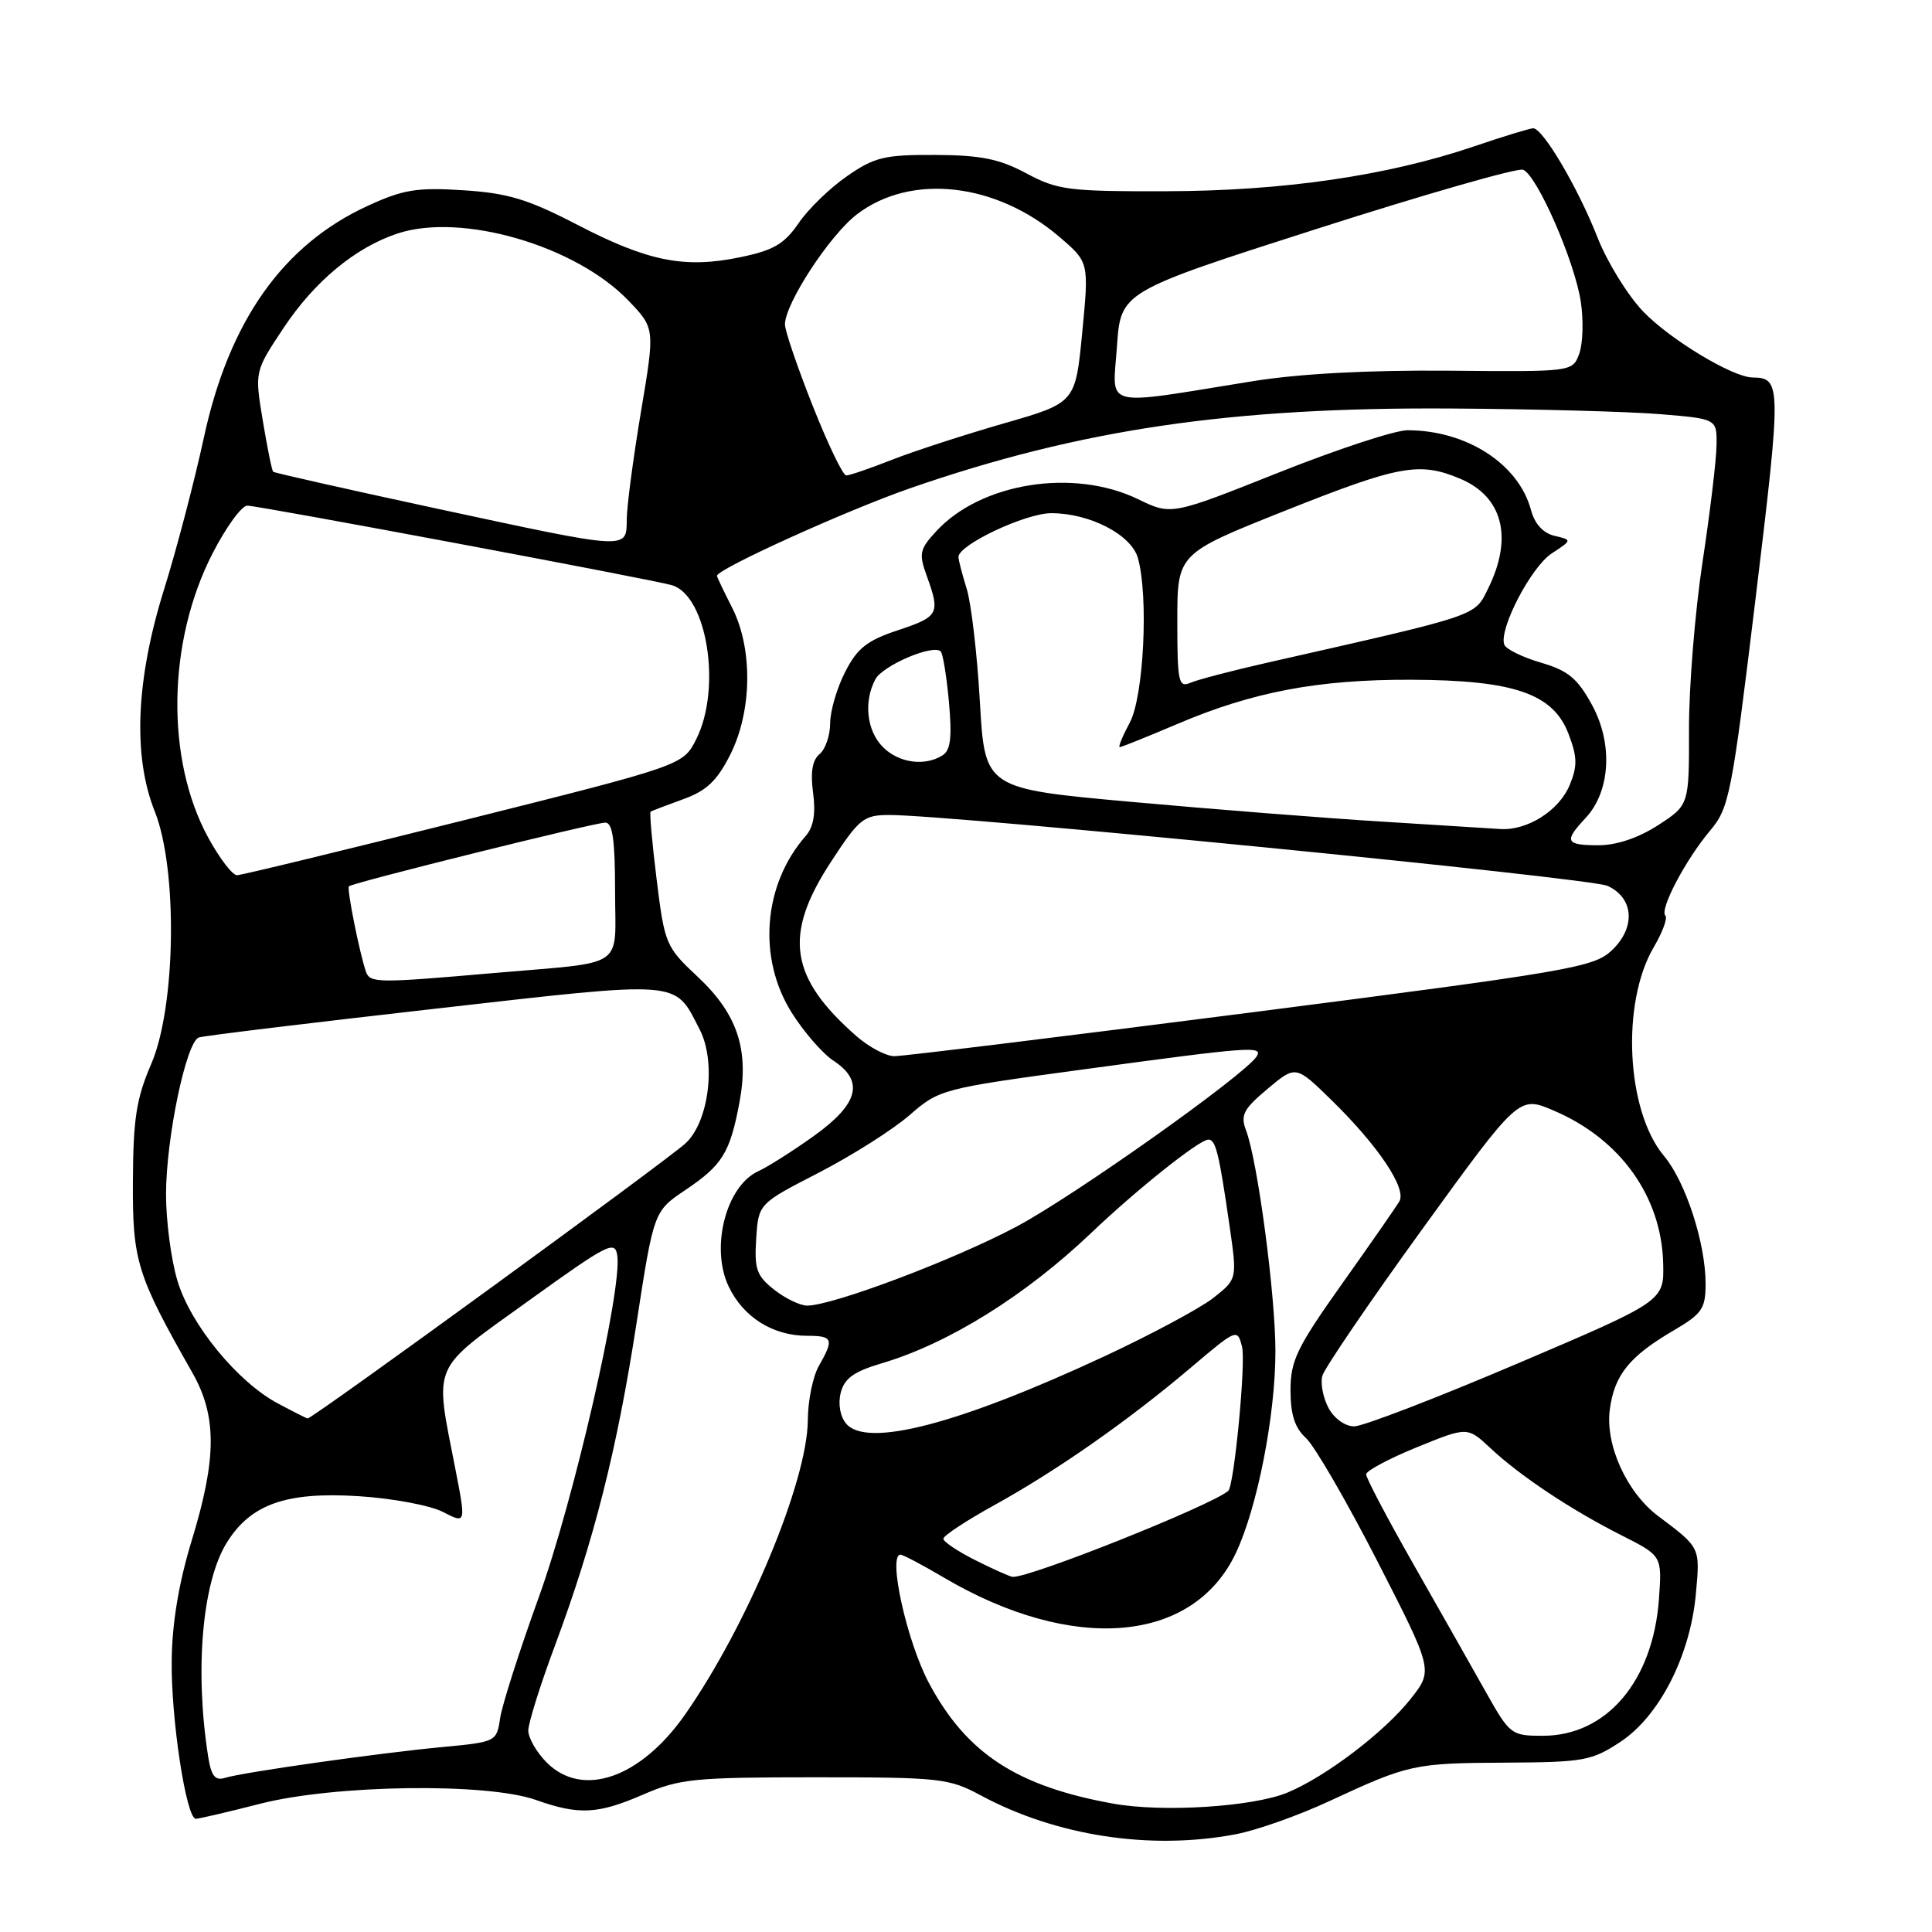 <?xml version="1.0" encoding="UTF-8" standalone="no"?>
<!DOCTYPE svg PUBLIC "-//W3C//DTD SVG 1.1//EN" "http://www.w3.org/Graphics/SVG/1.1/DTD/svg11.dtd" >
<svg xmlns="http://www.w3.org/2000/svg" xmlns:xlink="http://www.w3.org/1999/xlink" version="1.1" viewBox="0 0 256 256">
 <g >
 <path fill="currentColor"
d=" M 163.73 243.05 C 166.49 242.53 172.06 240.56 176.12 238.67 C 186.70 233.76 187.35 233.62 199.57 233.56 C 209.88 233.50 210.92 233.31 214.72 230.80 C 219.89 227.38 223.97 219.38 224.71 211.21 C 225.28 204.99 225.34 205.11 219.72 200.89 C 215.54 197.75 212.68 191.45 213.31 186.75 C 213.92 182.18 215.90 179.73 221.75 176.30 C 225.54 174.08 226.00 173.41 226.00 170.09 C 226.00 164.72 223.34 156.56 220.49 153.17 C 215.48 147.22 214.78 132.88 219.13 125.51 C 220.29 123.53 220.99 121.65 220.67 121.33 C 219.87 120.53 223.33 113.95 226.59 110.07 C 229.14 107.04 229.46 105.41 232.63 79.24 C 236.06 50.92 236.04 50.06 232.22 50.02 C 229.58 49.98 221.37 45.04 217.76 41.31 C 215.71 39.18 212.97 34.75 211.68 31.47 C 209.12 24.94 204.45 17.00 203.16 17.00 C 202.72 17.00 199.15 18.09 195.25 19.42 C 183.84 23.29 170.01 25.31 154.50 25.34 C 141.60 25.37 140.15 25.19 136.00 22.97 C 132.41 21.05 129.97 20.56 123.92 20.53 C 117.19 20.50 115.87 20.82 112.24 23.34 C 109.98 24.90 107.09 27.70 105.82 29.57 C 103.93 32.33 102.50 33.17 98.10 34.08 C 90.73 35.61 85.91 34.66 76.53 29.80 C 69.95 26.39 67.32 25.59 61.39 25.21 C 55.27 24.82 53.43 25.11 48.78 27.25 C 37.51 32.40 30.35 42.52 27.01 58.00 C 25.76 63.78 23.40 72.78 21.77 78.00 C 18.01 90.00 17.57 100.15 20.50 107.50 C 23.57 115.17 23.31 133.43 20.03 141.00 C 18.07 145.54 17.65 148.24 17.61 156.50 C 17.55 167.11 18.12 168.93 25.50 181.91 C 28.75 187.64 28.73 193.25 25.42 204.07 C 23.70 209.69 22.81 215.00 22.75 220.00 C 22.65 227.76 24.68 241.00 25.95 241.00 C 26.35 241.00 30.20 240.10 34.50 239.00 C 44.37 236.48 64.48 236.20 71.00 238.50 C 76.74 240.53 79.22 240.40 85.31 237.75 C 90.04 235.70 92.05 235.50 108.00 235.50 C 124.60 235.50 125.73 235.62 130.00 237.92 C 140.00 243.29 152.48 245.19 163.73 243.05 Z  M 147.50 238.99 C 134.72 236.69 128.05 232.32 123.09 223.01 C 120.17 217.55 117.61 206.00 119.32 206.00 C 119.64 206.00 122.21 207.35 125.02 209.01 C 142.16 219.12 158.12 217.78 163.77 205.76 C 166.62 199.71 169.00 187.52 169.00 179.04 C 169.00 171.56 166.64 153.83 165.12 149.82 C 164.34 147.76 164.73 146.99 167.96 144.28 C 171.70 141.14 171.70 141.14 176.48 145.82 C 182.64 151.85 186.42 157.50 185.42 159.19 C 185.00 159.91 181.58 164.83 177.82 170.12 C 171.84 178.55 171.00 180.29 171.00 184.21 C 171.00 187.45 171.57 189.20 173.04 190.54 C 174.16 191.55 178.42 198.89 182.50 206.85 C 189.91 221.32 189.91 221.32 186.92 225.11 C 183.41 229.54 175.73 235.38 170.61 237.52 C 166.08 239.41 154.07 240.18 147.50 238.99 Z  M 27.59 232.80 C 25.78 221.37 26.79 209.69 30.03 204.44 C 33.21 199.31 37.89 197.65 47.49 198.25 C 51.98 198.53 57.00 199.47 58.69 200.34 C 61.75 201.92 61.75 201.92 60.35 194.71 C 57.56 180.39 56.96 181.78 70.00 172.39 C 80.66 164.72 81.52 164.29 81.80 166.43 C 82.41 171.04 75.99 198.93 71.40 211.62 C 68.84 218.70 66.53 225.92 66.27 227.66 C 65.81 230.79 65.73 230.82 58.65 231.49 C 50.16 232.29 32.21 234.83 29.80 235.58 C 28.51 235.98 27.99 235.33 27.59 232.80 Z  M 72.45 233.55 C 71.10 232.20 70.00 230.28 70.00 229.30 C 70.01 228.31 71.59 223.25 73.53 218.06 C 78.70 204.16 81.75 192.14 84.33 175.41 C 86.63 160.50 86.63 160.50 90.82 157.68 C 95.71 154.39 96.72 152.77 97.97 146.14 C 99.30 139.13 97.74 134.38 92.45 129.43 C 88.22 125.47 88.07 125.11 87.01 116.55 C 86.41 111.71 86.05 107.66 86.21 107.55 C 86.37 107.44 88.30 106.71 90.50 105.91 C 93.61 104.79 95.00 103.48 96.75 100.02 C 99.67 94.24 99.78 85.95 97.00 80.50 C 95.90 78.34 95.00 76.45 95.00 76.30 C 95.00 75.41 112.18 67.62 120.58 64.70 C 143.11 56.89 163.09 53.94 192.30 54.13 C 203.41 54.20 215.88 54.54 220.00 54.88 C 227.50 55.50 227.50 55.50 227.45 59.00 C 227.43 60.92 226.59 67.90 225.59 74.50 C 224.59 81.10 223.79 91.04 223.80 96.59 C 223.82 106.67 223.82 106.67 219.71 109.34 C 217.09 111.03 214.22 112.00 211.80 112.00 C 207.44 112.00 207.19 111.49 210.08 108.41 C 213.39 104.89 213.76 98.55 210.95 93.41 C 209.03 89.89 207.79 88.86 204.17 87.80 C 201.74 87.09 199.56 86.02 199.33 85.43 C 198.56 83.42 202.86 75.14 205.60 73.34 C 208.33 71.55 208.33 71.55 205.98 71.00 C 204.47 70.64 203.35 69.42 202.86 67.57 C 201.23 61.48 194.34 57.02 186.51 57.01 C 184.87 57.00 177.15 59.54 169.37 62.64 C 155.20 68.28 155.20 68.28 150.79 66.14 C 142.26 62.01 129.98 63.96 124.06 70.39 C 121.84 72.79 121.73 73.35 122.81 76.34 C 124.61 81.32 124.40 81.71 118.98 83.51 C 114.88 84.87 113.59 85.89 111.98 89.05 C 110.89 91.18 110.00 94.23 110.00 95.84 C 110.00 97.44 109.37 99.28 108.60 99.92 C 107.64 100.71 107.37 102.33 107.74 105.06 C 108.10 107.82 107.80 109.58 106.76 110.77 C 101.10 117.22 100.35 127.00 104.94 134.24 C 106.55 136.79 109.03 139.63 110.44 140.55 C 114.54 143.24 113.78 146.26 107.91 150.47 C 105.11 152.48 101.77 154.60 100.48 155.19 C 96.21 157.14 94.10 165.31 96.55 170.46 C 98.48 174.53 102.40 177.00 106.95 177.00 C 110.37 177.00 110.54 177.43 108.50 181.00 C 107.71 182.38 107.05 185.61 107.04 188.19 C 106.97 196.33 99.04 215.35 90.78 227.18 C 84.88 235.61 77.19 238.29 72.45 233.55 Z  M 196.91 224.25 C 195.14 221.09 190.83 213.49 187.34 207.36 C 183.85 201.23 181.01 195.83 181.02 195.36 C 181.02 194.89 184.05 193.27 187.74 191.77 C 194.44 189.04 194.44 189.04 197.47 191.87 C 201.42 195.57 208.17 200.06 214.86 203.44 C 220.23 206.15 220.23 206.15 219.82 211.88 C 219.03 222.77 212.88 230.00 204.43 230.00 C 200.26 230.00 200.06 229.85 196.91 224.25 Z  M 129.25 206.74 C 126.91 205.57 125.00 204.28 125.00 203.89 C 125.00 203.49 128.04 201.49 131.75 199.44 C 140.04 194.86 149.49 188.25 157.73 181.27 C 163.90 176.04 163.96 176.01 164.58 178.47 C 165.10 180.54 163.53 196.88 162.75 197.55 C 160.43 199.52 136.31 209.14 134.17 208.94 C 133.80 208.90 131.59 207.92 129.25 206.74 Z  M 112.11 188.63 C 111.32 187.68 111.03 186.01 111.40 184.55 C 111.88 182.64 113.13 181.74 116.88 180.63 C 125.71 178.01 135.89 171.66 144.60 163.36 C 150.63 157.61 158.93 151.00 160.12 151.00 C 161.09 151.00 161.54 152.83 162.93 162.50 C 163.94 169.49 163.94 169.49 160.75 172.00 C 158.99 173.37 152.51 176.84 146.36 179.71 C 127.01 188.72 114.82 191.89 112.11 188.63 Z  M 176.04 186.57 C 175.32 185.23 174.95 183.31 175.21 182.32 C 175.48 181.32 181.45 172.55 188.48 162.84 C 201.27 145.18 201.27 145.18 205.88 147.16 C 214.71 150.92 220.16 158.55 220.38 167.41 C 220.50 172.40 220.50 172.40 201.02 180.70 C 190.31 185.26 180.60 189.00 179.44 189.00 C 178.24 189.00 176.78 187.96 176.04 186.57 Z  M 36.87 185.99 C 31.49 183.15 25.23 175.51 23.50 169.67 C 22.67 166.90 22.00 161.77 22.00 158.27 C 22.00 150.83 24.67 138.04 26.35 137.47 C 26.98 137.25 41.00 135.55 57.50 133.68 C 90.71 129.91 89.30 129.80 92.71 136.41 C 94.91 140.67 93.96 148.53 90.89 151.45 C 88.65 153.58 41.31 188.05 40.75 187.96 C 40.61 187.93 38.86 187.05 36.87 185.99 Z  M 102.58 170.89 C 100.25 169.05 99.94 168.16 100.20 164.14 C 100.50 159.50 100.50 159.50 108.49 155.39 C 112.88 153.12 118.29 149.70 120.50 147.78 C 124.48 144.32 124.72 144.25 144.01 141.64 C 165.64 138.70 167.38 138.57 166.52 139.97 C 165.02 142.39 142.34 158.47 134.68 162.54 C 126.43 166.93 110.34 173.00 106.95 173.00 C 106.02 173.00 104.06 172.05 102.58 170.89 Z  M 113.50 137.31 C 104.60 129.51 103.77 123.90 110.08 114.24 C 113.85 108.46 114.43 108.00 117.83 107.99 C 126.06 107.98 210.68 116.32 213.00 117.38 C 216.52 118.98 216.77 122.93 213.55 125.95 C 211.18 128.18 207.99 128.73 165.75 134.16 C 140.86 137.35 119.60 139.96 118.50 139.95 C 117.40 139.94 115.15 138.75 113.50 137.31 Z  M 48.49 128.75 C 47.67 126.42 45.93 117.74 46.23 117.44 C 46.70 116.97 78.77 109.00 80.21 109.00 C 81.17 109.00 81.50 111.31 81.50 118.04 C 81.50 128.58 83.27 127.38 65.34 128.94 C 49.98 130.28 49.03 130.27 48.49 128.75 Z  M 27.58 110.97 C 21.93 100.59 22.17 85.02 28.15 73.36 C 29.94 69.86 32.02 67.00 32.77 67.00 C 34.23 67.00 86.49 76.79 89.03 77.54 C 93.71 78.93 95.65 91.23 92.25 97.96 C 90.50 101.41 90.50 101.41 61.50 108.68 C 45.55 112.67 32.01 115.96 31.41 115.97 C 30.81 115.99 29.09 113.74 27.58 110.97 Z  M 183.00 108.86 C 175.57 108.40 160.72 107.23 150.00 106.26 C 130.50 104.50 130.50 104.50 129.84 93.00 C 129.48 86.67 128.69 79.93 128.09 78.01 C 127.49 76.09 127.00 74.19 127.00 73.80 C 127.00 72.19 135.89 68.00 139.30 68.00 C 144.41 68.00 149.91 70.85 150.78 73.95 C 152.21 79.01 151.55 92.32 149.70 95.75 C 148.74 97.54 148.14 99.00 148.37 99.00 C 148.60 99.00 152.05 97.61 156.03 95.92 C 166.03 91.66 174.69 90.03 187.00 90.07 C 200.62 90.12 205.81 91.91 207.84 97.25 C 209.01 100.31 209.03 101.51 207.99 104.03 C 206.59 107.41 202.37 110.08 198.80 109.85 C 197.53 109.77 190.43 109.33 183.00 108.86 Z  M 117.00 99.00 C 114.84 96.84 114.41 92.98 115.99 90.01 C 116.98 88.17 123.66 85.32 124.65 86.32 C 124.94 86.61 125.43 89.62 125.74 93.02 C 126.16 97.70 125.96 99.41 124.90 100.08 C 122.54 101.58 119.10 101.10 117.00 99.00 Z  M 156.00 82.29 C 156.00 73.36 156.00 73.36 170.26 67.68 C 185.39 61.66 188.06 61.16 193.45 63.42 C 199.12 65.79 200.52 71.21 197.20 77.95 C 195.35 81.70 196.32 81.38 168.00 87.79 C 163.32 88.85 158.71 90.05 157.75 90.47 C 156.16 91.15 156.00 90.41 156.00 82.29 Z  M 57.50 67.31 C 45.95 64.82 36.36 62.66 36.20 62.51 C 36.03 62.36 35.41 59.30 34.82 55.73 C 33.74 49.23 33.74 49.23 37.55 43.49 C 41.67 37.28 47.10 32.78 52.68 30.94 C 61.16 28.14 76.28 32.54 83.27 39.83 C 86.79 43.50 86.79 43.50 84.94 54.50 C 83.93 60.55 83.07 66.96 83.05 68.75 C 82.99 72.90 83.69 72.94 57.50 67.31 Z  M 107.67 53.73 C 105.65 48.63 104.00 43.79 104.01 42.98 C 104.03 40.20 109.96 31.13 113.56 28.39 C 120.72 22.93 131.98 24.19 140.40 31.41 C 144.30 34.75 144.30 34.75 143.40 44.07 C 142.50 53.38 142.50 53.38 132.99 56.11 C 127.75 57.62 121.10 59.78 118.20 60.92 C 115.30 62.06 112.57 63.00 112.13 63.00 C 111.69 63.00 109.69 58.83 107.67 53.73 Z  M 148.00 45.93 C 148.50 38.65 148.50 38.65 174.50 30.32 C 188.80 25.74 201.09 22.22 201.81 22.49 C 203.66 23.19 208.68 34.67 209.47 40.02 C 209.84 42.48 209.74 45.57 209.25 46.89 C 208.36 49.27 208.36 49.27 191.93 49.12 C 181.29 49.03 172.15 49.52 166.00 50.51 C 145.70 53.78 147.43 54.22 148.00 45.93 Z "/>
</g>
</svg>